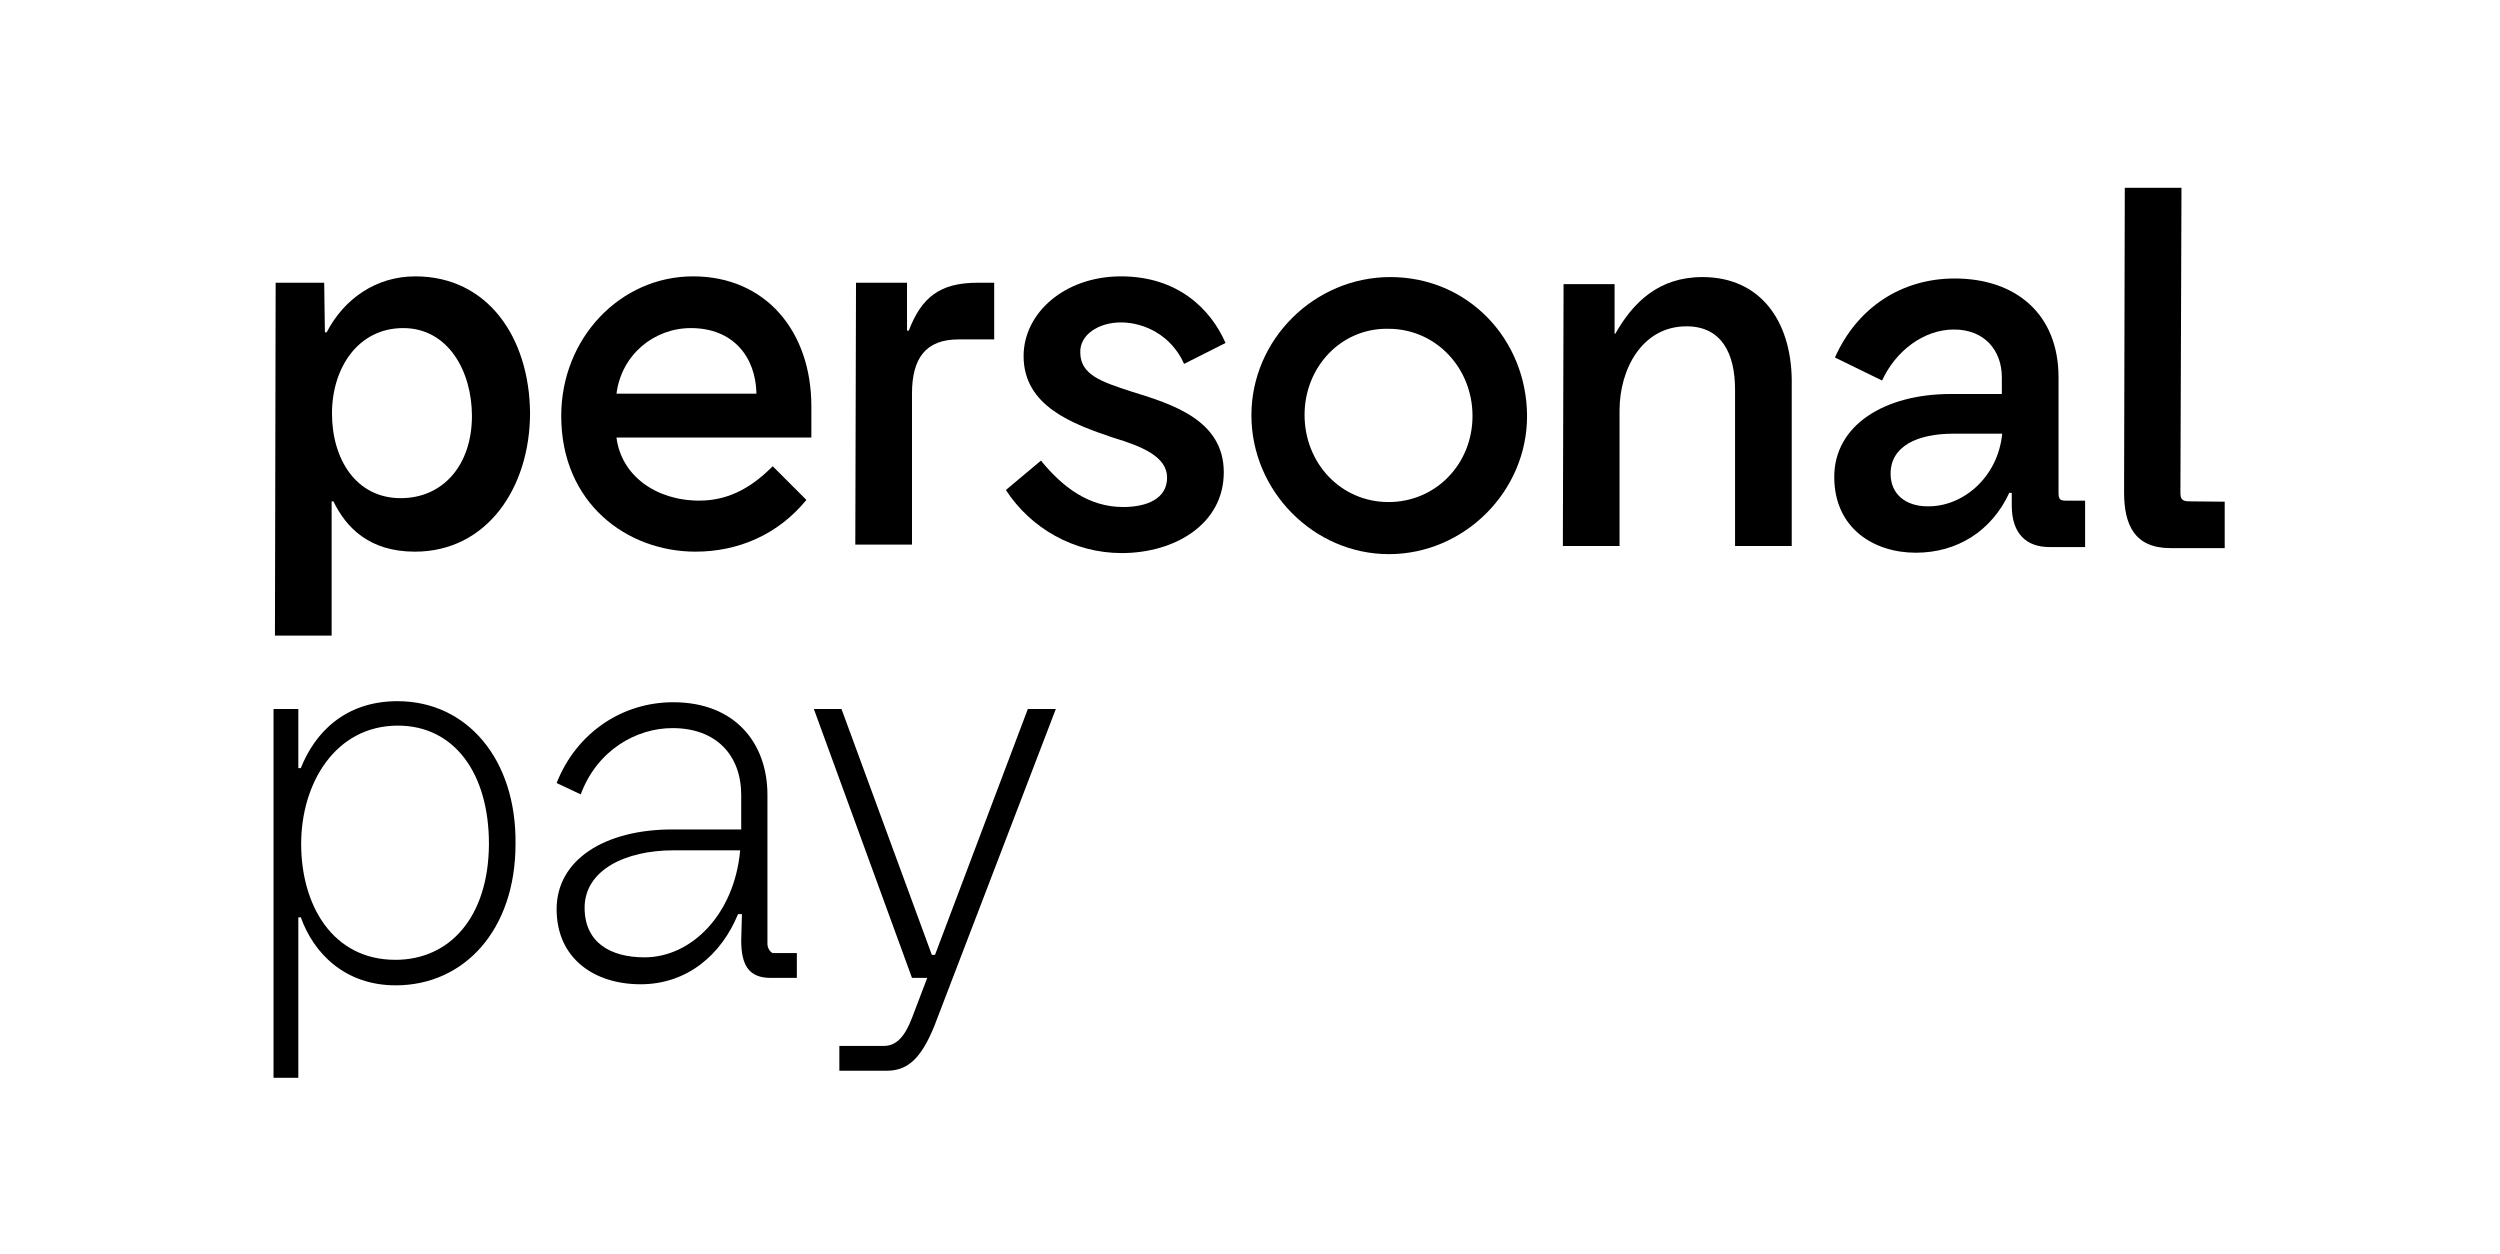 <?xml version="1.0" encoding="UTF-8"?>
<svg id="Layer_1" data-name="Layer 1" xmlns="http://www.w3.org/2000/svg" viewBox="0 0 705.6 353.9">
  <path d="M617.9,141.5c-2.3,0-2.5-.9-2.5-2.7l.3-85.8h-16l-.2,85.9c0,9.2,2.9,15.8,13.1,15.8h15.3v-13.1l-10-.1h0Z"/>
  <path d="M117.2,78c-11,0-20.1,6.3-25,15.8h-.5l-.2-14h-13.7l-.2,99.6h16v-37.9h.5c3.6,7.4,10.1,14.2,23,14.2,20.3,0,32.5-18,32.5-39.2-.2-21.2-11.9-38.5-32.4-38.5ZM113.1,140.6c-12.6,0-19.4-11-19.4-23.9s7.4-24.1,20.1-24.1,19.4,12.2,19.4,24.8c0,13.8-8.1,23.2-20.1,23.2Z"/>
  <path d="M195.6,78c-20.5,0-37.2,17.4-37.2,39.4,0,24.6,18.5,38.3,37.9,38.3,11.9,0,23.2-4.7,31.3-14.6l-9.5-9.5c-5,5-11.5,9.7-20.7,9.7-12.4,0-22.1-7.2-23.4-17.8h55v-8.8c0-21.2-12.9-36.7-33.4-36.7ZM174,111.1c1.4-11,10.6-18.5,21-18.5,11.9,0,18.3,8.1,18.5,18.5h-39.5Z"/>
  <path d="M392.4,78.2c-21.4,0-39.2,17.6-39.2,39s17.6,39.2,38.8,39.2,39-17.6,39-39c-.1-21.6-16.6-39.2-38.6-39.2ZM391.9,141.7c-13.5,0-23.7-11-23.7-24.6s10.4-24.6,23.7-24.3c13.3,0,23.7,11,23.7,24.6s-10.4,24.3-23.7,24.3Z"/>
  <path d="M316.4,91c6.5,0,14.2,3.6,17.8,11.7l11.7-5.9c-4.2-9.6-13.5-18.8-29.5-18.8s-27.5,10.4-27.5,22.5c0,14.2,14,19.2,25.2,23,8.3,2.5,15.3,5.4,15.3,11.3s-5.6,8.3-12.4,8.3c-9.7,0-17.1-5.6-23.2-13.1l-9.9,8.3c7,10.8,19.2,17.8,32.7,17.8,14.9,0,28.8-8.1,28.8-22.8s-14.4-19.2-26.1-22.8c-8.3-2.7-14.4-4.7-14.4-11-.2-4.9,5-8.5,11.5-8.5Z"/>
  <path d="M581,139v-32.5c0-18-12.2-27.9-29.3-27.9-14.9,0-27.5,8.1-33.8,22.3l13.3,6.5c3.8-8.3,11.7-14.4,20.3-14.4s13.5,5.9,13.5,13.5v4.7h-14.4c-18.7,0-32.9,8.8-32.9,23.4s11.3,21.4,23,21.4,21.4-6.1,26.4-16.9h.7v3.6c0,8.1,4.3,11.7,10.6,11.7h10.1v-13.1h-5.6c-1.7,0-1.9-.7-1.9-2.3ZM544,142.9c-6.1,0-10.4-3.4-10.4-9.2,0-7.7,7.4-11.3,17.8-11.3h13.7c-1.2,12.4-11.2,20.7-21.1,20.5Z"/>
  <path d="M480.5,78.2c-12.4,0-19.6,7.2-24.6,16h-.2v-14h-14.4l-.2,73.9h16v-38.3c0-11.5,6.3-23.7,18.9-23.7,9.9,0,13.7,7.7,13.7,17.8v44.2h16v-46.9c-.2-16.8-9-29-25.2-29Z"/>
  <path d="M257.4,111.1c0-9.9,3.8-15.3,13.1-15.3h10.1v-16h-4.7c-10.6,0-15.8,4.1-19.4,13.5h-.5v-13.5h-14.4l-.2,73.9h16v-42.6Z"/>
  <path d="M112.2,197.9c-14.9,0-23.4,9-27.3,18.9h-.7v-16.7h-7v104.1h7v-45.3h.7c3.6,10.1,12.4,19.2,26.8,19.2,19.2,0,33.8-15.5,33.8-39.9.3-23.9-13.7-40.3-33.3-40.3ZM111.6,270.9c-17.8,0-26.6-15.5-26.6-32.7s9.7-33.4,27.3-33.4c15.8,0,25.7,13.3,25.7,33.4-.1,20.7-11.1,32.7-26.4,32.7Z"/>
  <path d="M216.6,266.4v-42.1c0-14.4-9-26.1-26.6-26.1-14.4,0-27.3,8.6-32.9,22.8l6.8,3.2c4.7-12.6,15.8-18.7,25.9-18.7,12.4,0,19.4,7.7,19.4,18.9v9.7h-19.4c-19.2,0-32.7,8.6-32.7,22.5s10.6,21.2,23.7,21.2,22.8-8.3,27.5-19.8h1.1l-.2,7.4c0,6.8,2,10.6,8.3,10.6h7.4v-7h-6.8c-.6-.2-1.5-1.3-1.5-2.6ZM181.9,270.2c-9.5,0-16.9-4.1-16.9-14,0-10.6,11.5-16.2,25-16.2h18.9c-1.6,18-13.7,30.2-27,30.2Z"/>
  <path d="M263.9,269.5h-.9l-25.5-69.4h-7.8l27.7,75.9h4.3l-4.3,11.3c-1.8,4.7-4.1,7.9-7.9,7.9h-12.6v7h13.5c6.3,0,9.9-4.3,13.3-12.6l34.3-89.5h-7.9l-26.2,69.4Z"/>
</svg>